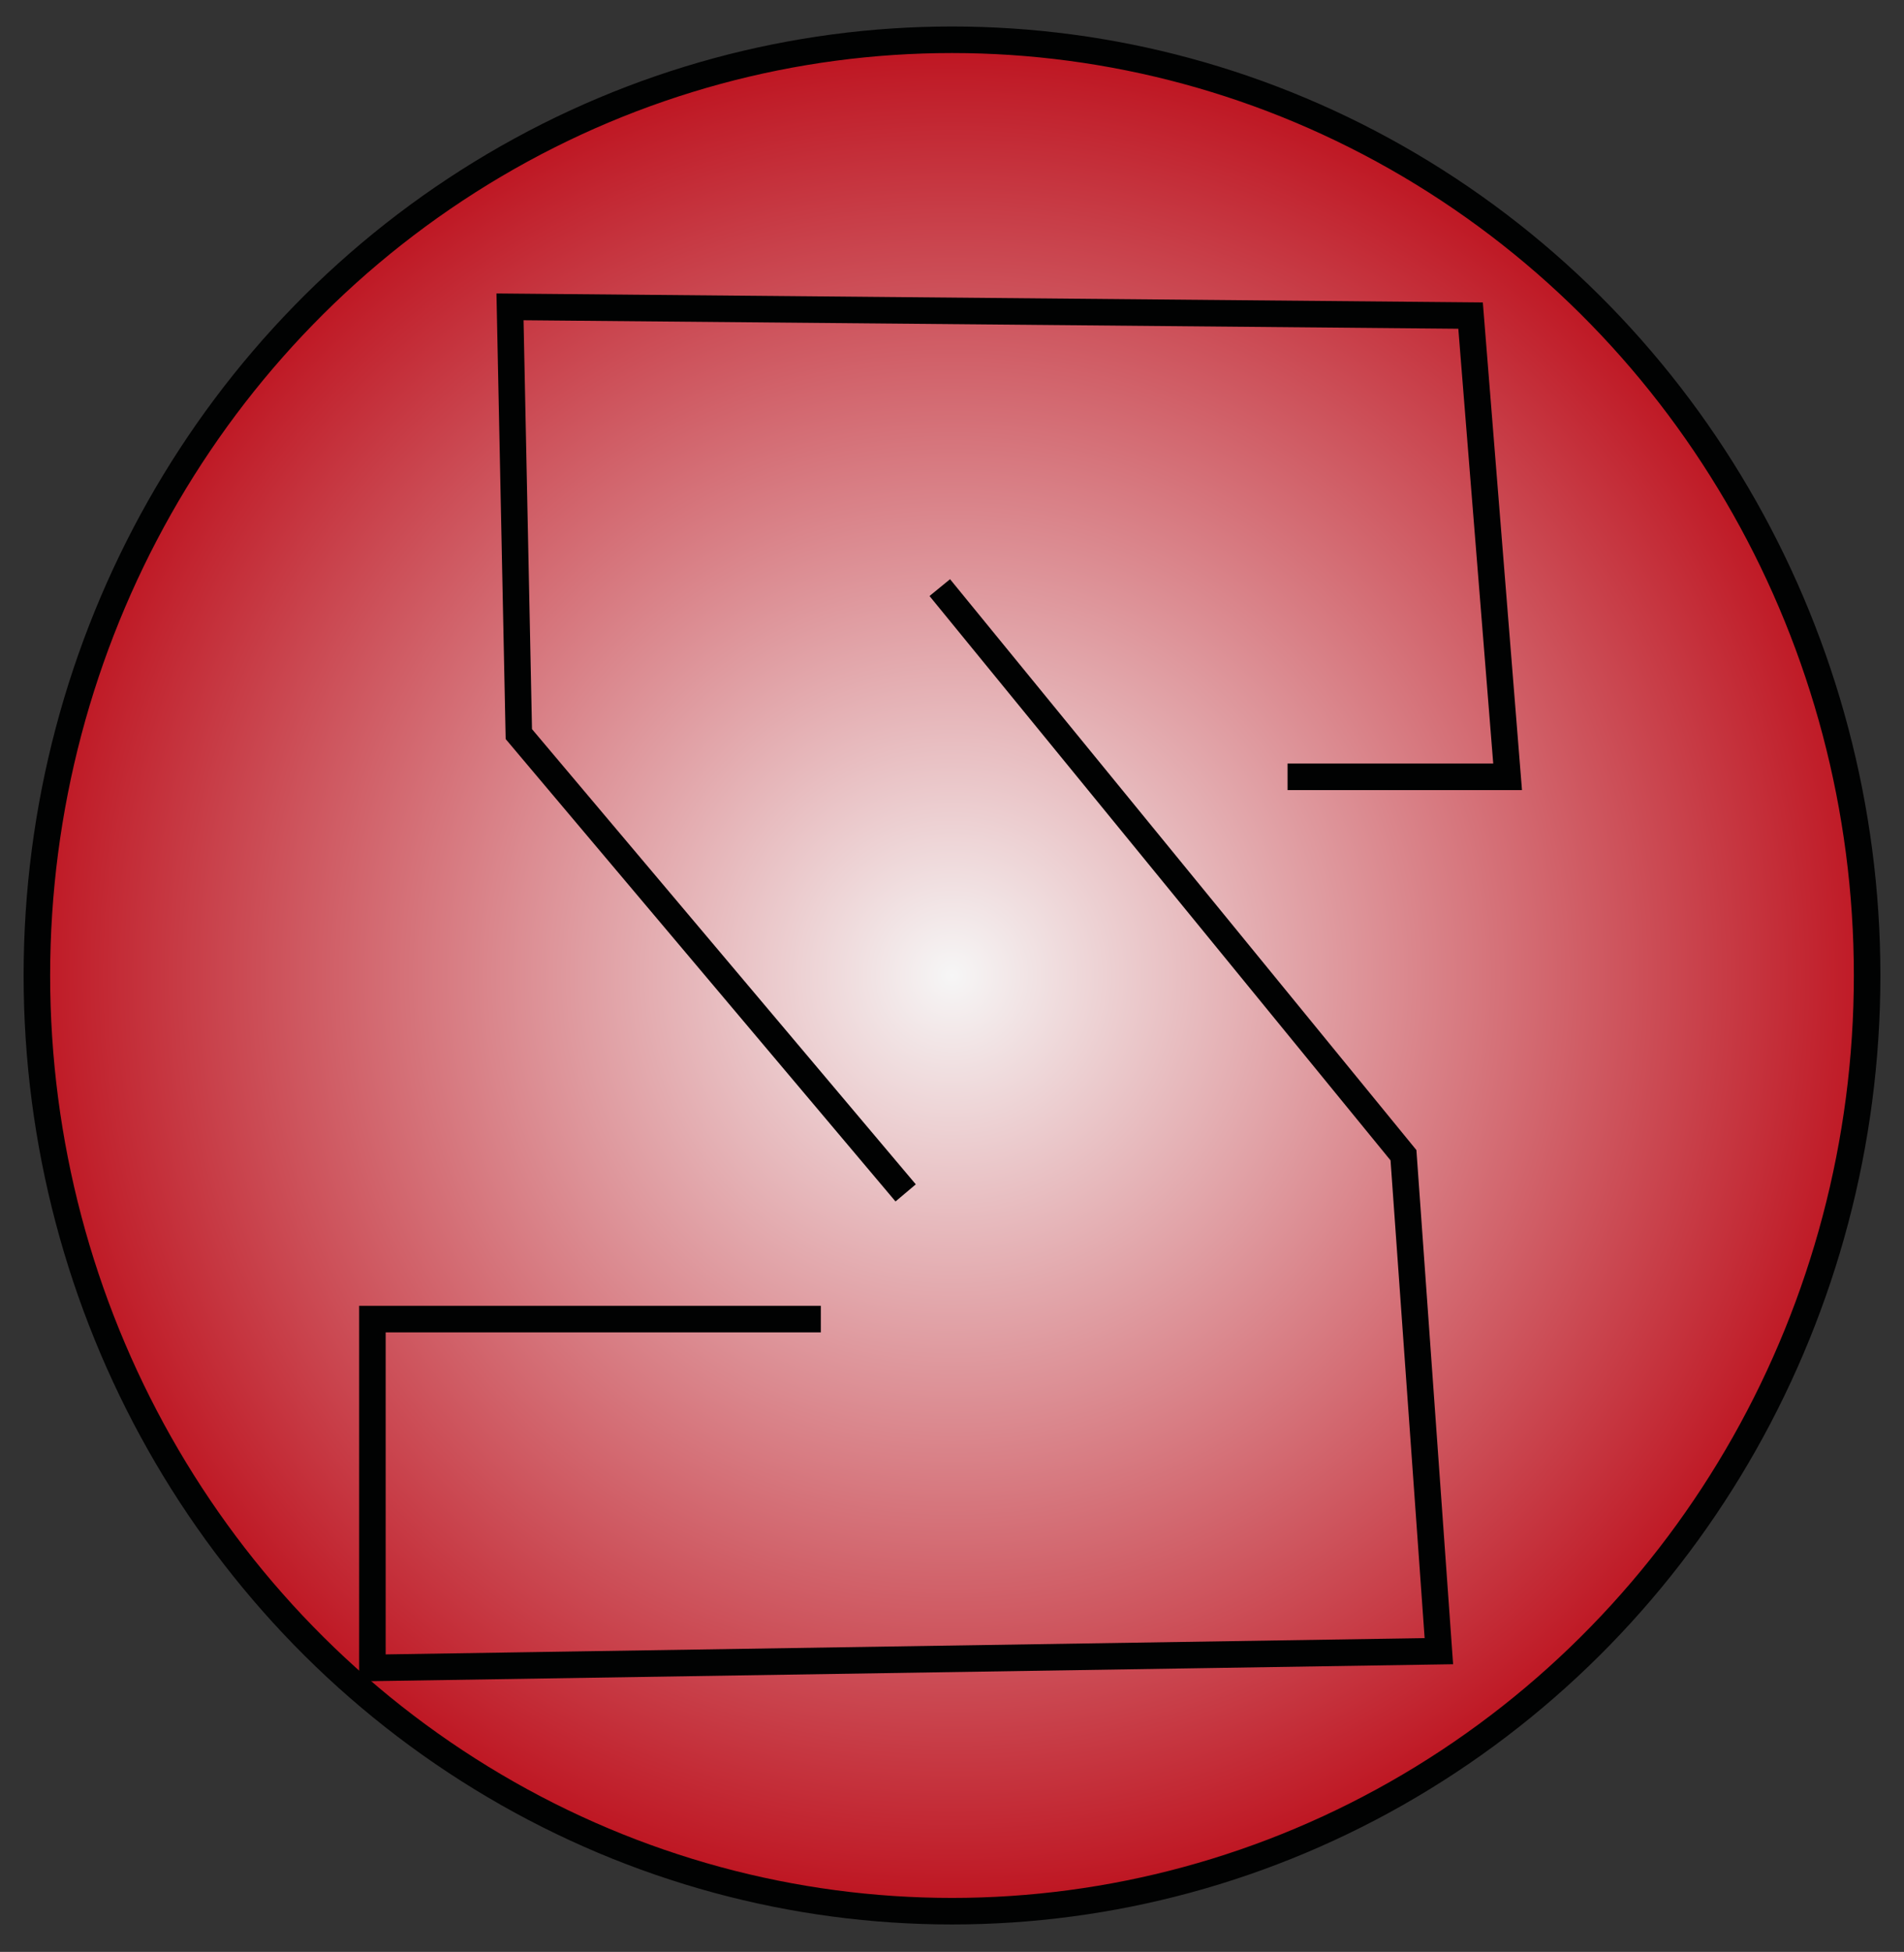 <?xml version="1.0" encoding="utf-8"?>
<!-- Generator: Adobe Illustrator 25.4.1, SVG Export Plug-In . SVG Version: 6.00 Build 0)  -->
<svg version="1.1" id="Layer_1" xmlns="http://www.w3.org/2000/svg" xmlns:xlink="http://www.w3.org/1999/xlink" x="0px" y="0px"
	 viewBox="0 0 595.28 610.01" style="enable-background:new 0 0 595.28 610.01;" xml:space="preserve">
<rect x="0" y="0" width="595.28" height="610.01" fill="#333333" stroke="none"/>
<style type="text/css">
	.st0{fill:url(#SVGID_1_);stroke:#010202;stroke-width:8.297;stroke-miterlimit:10;}
	.st1{fill:none;stroke:#010202;stroke-width:8.297;stroke-miterlimit:10;}
</style>
<radialGradient id="SVGID_1_" cx="297.638" cy="304.865" r="289.289" gradientUnits="userSpaceOnUse">
	<stop  offset="0" style="stop-color:#F6F6F6"/>
	<stop  offset="1" style="stop-color:#BE1622"/>
</radialGradient>
<ellipse class="st0" cx="297.64" cy="304.86" rx="286.11" ry="292.43"/>
<polyline class="st1" points="293.82,183.64 438.79,361.03 449.86,516.03 116.43,521.25 116.43,412.24 256.63,412.24 "/>
<polyline class="st1" points="402.55,242.77 471.35,242.77 459.77,98.63 159.45,95.9 162.21,229.42 283.15,372.81 "/>
</svg>
